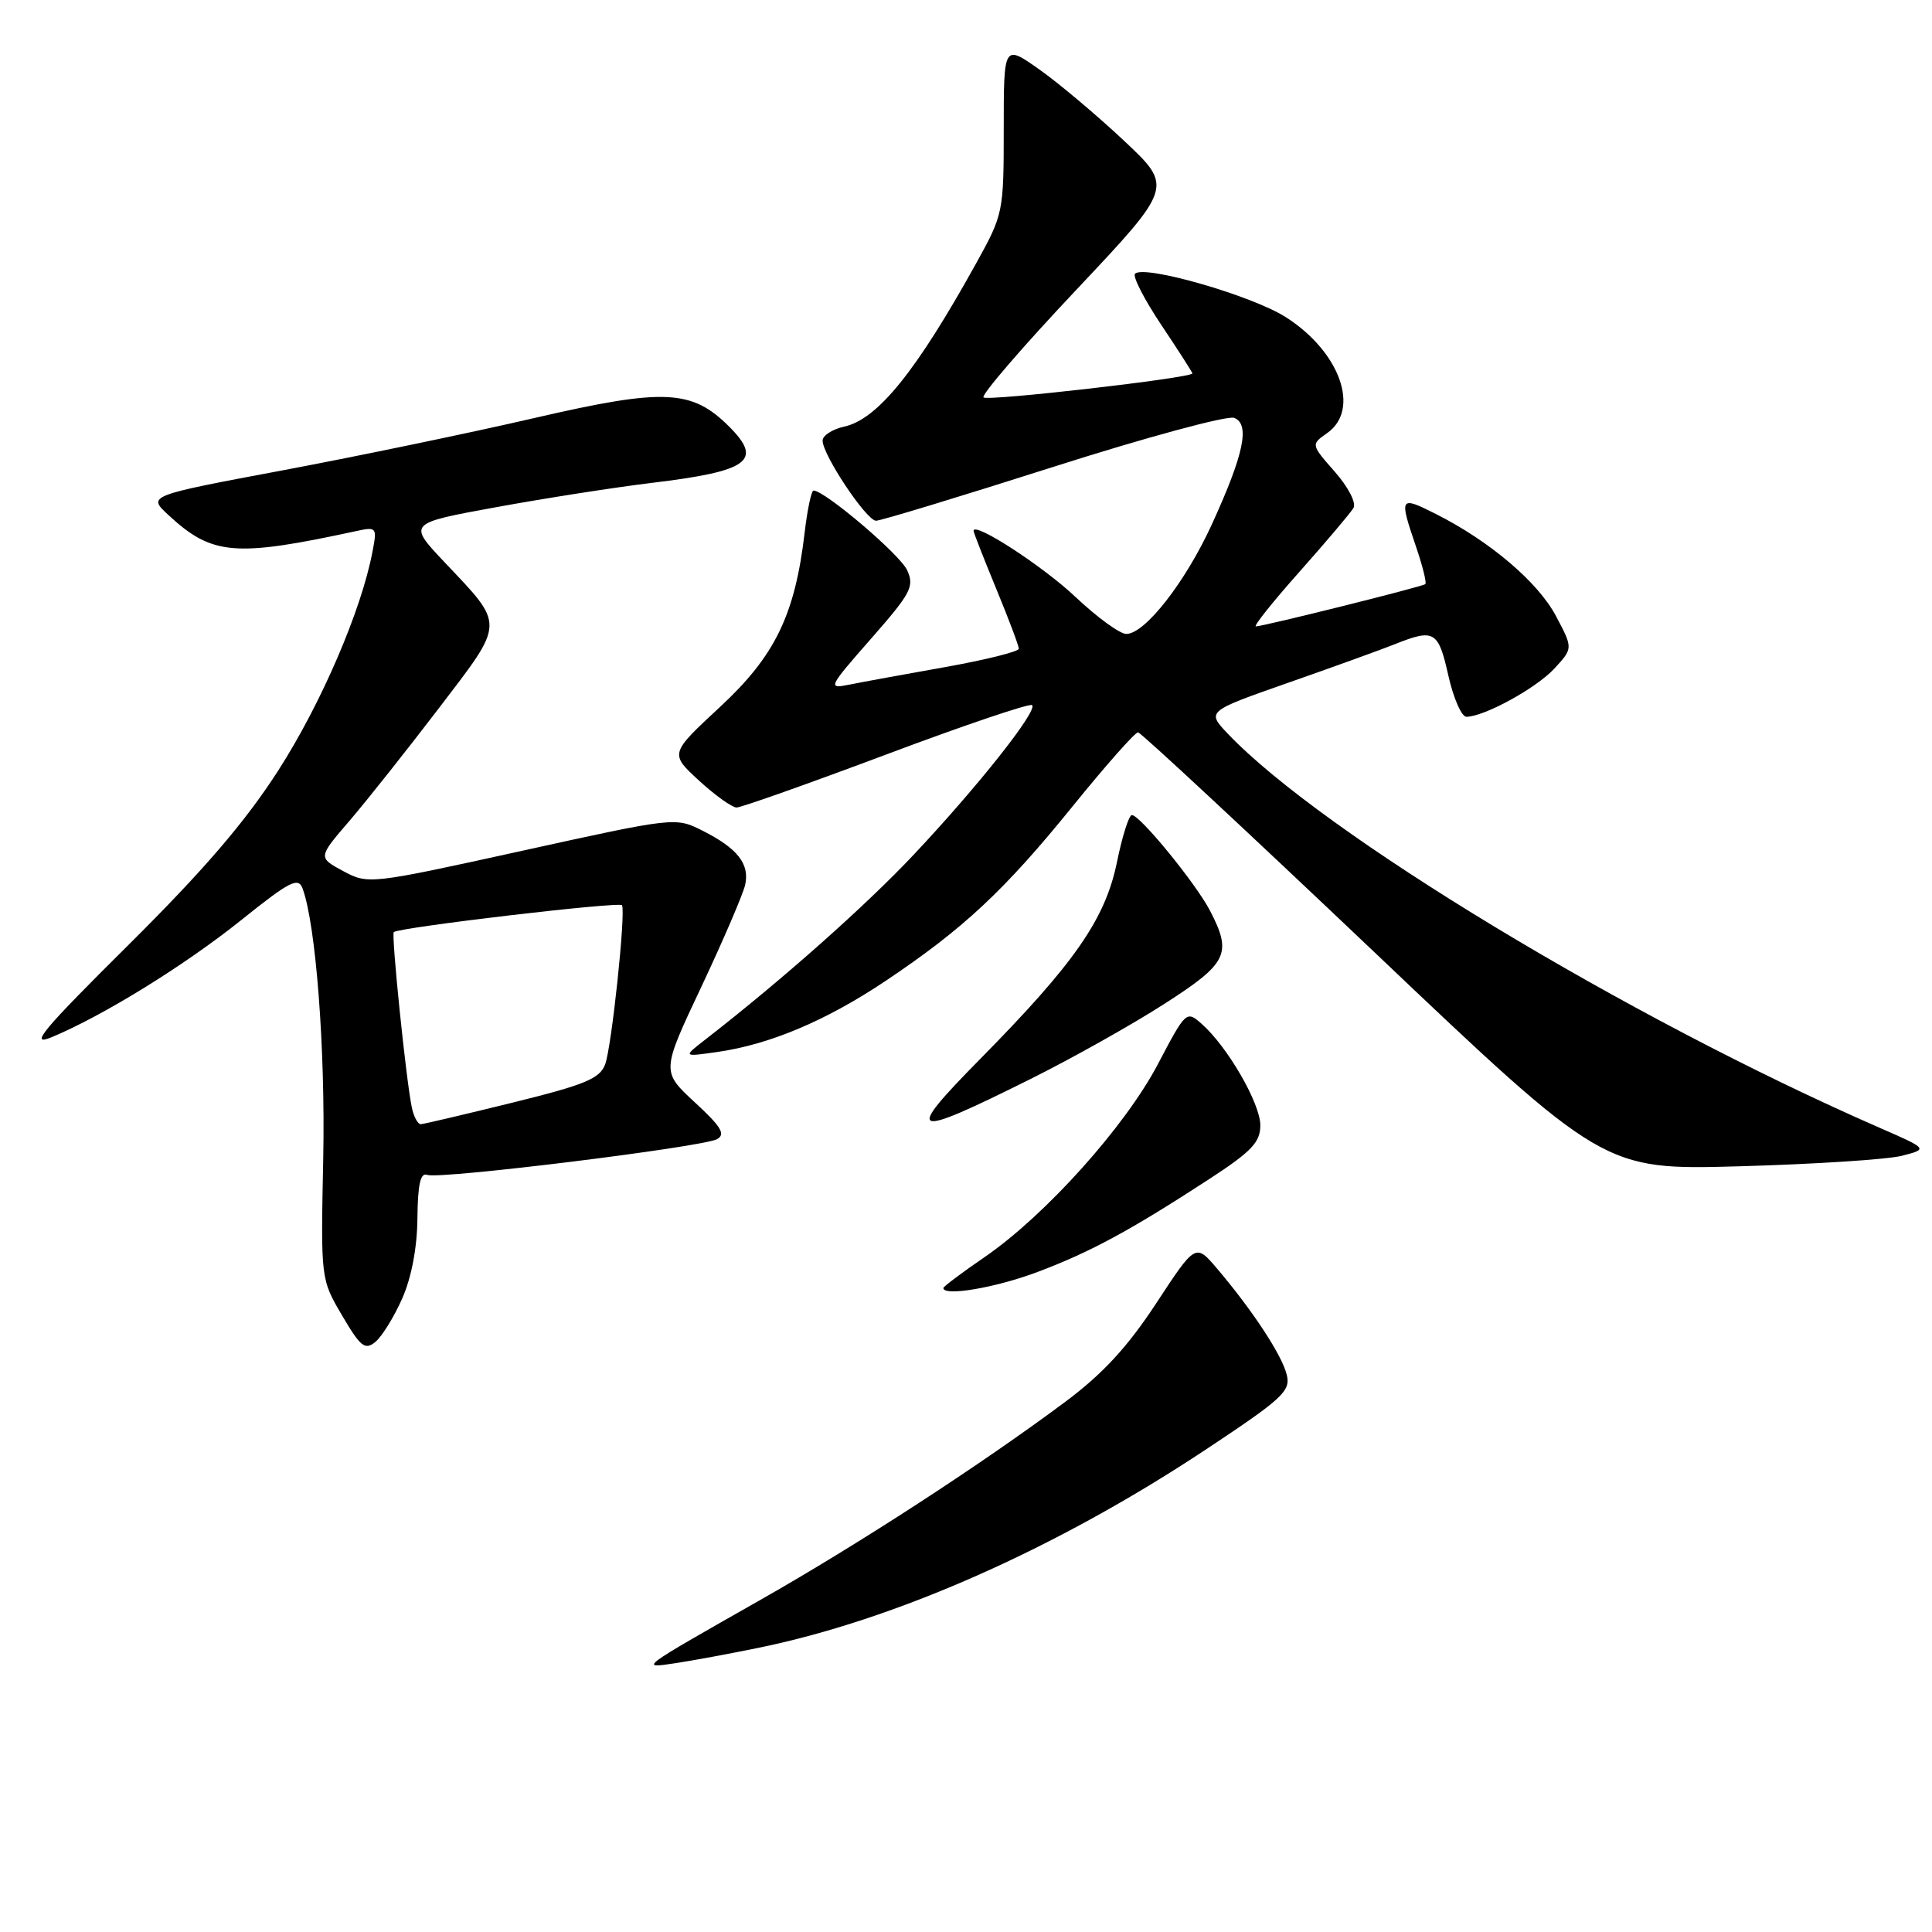 <?xml version="1.0" encoding="UTF-8" standalone="no"?>
<!DOCTYPE svg PUBLIC "-//W3C//DTD SVG 1.1//EN" "http://www.w3.org/Graphics/SVG/1.1/DTD/svg11.dtd" >
<svg xmlns="http://www.w3.org/2000/svg" xmlns:xlink="http://www.w3.org/1999/xlink" version="1.1" viewBox="0 0 256 256">
 <g >
 <path fill="currentColor"
d=" M 100.33 218.38 C 118.64 214.66 140.00 205.19 159.84 192.03 C 170.03 185.27 171.05 184.32 170.49 182.12 C 169.84 179.52 165.96 173.62 161.29 168.12 C 158.42 164.74 158.42 164.74 153.20 172.70 C 149.39 178.50 146.12 182.04 141.18 185.73 C 130.06 194.02 113.77 204.61 100.73 212.01 C 84.57 221.19 84.67 221.11 89.50 220.38 C 91.70 220.05 96.58 219.15 100.33 218.38 Z  M 53.29 172.07 C 54.52 169.29 55.28 165.32 55.31 161.42 C 55.36 156.90 55.71 155.34 56.61 155.68 C 58.21 156.30 93.02 152.00 95.00 150.95 C 96.18 150.31 95.58 149.30 92.06 146.06 C 87.64 141.97 87.64 141.97 92.94 130.74 C 95.85 124.56 98.46 118.48 98.74 117.24 C 99.35 114.47 97.72 112.40 93.07 110.06 C 89.52 108.27 89.41 108.28 69.16 112.74 C 48.97 117.18 48.79 117.20 45.47 115.42 C 42.13 113.62 42.13 113.62 46.32 108.75 C 48.62 106.07 53.96 99.33 58.20 93.78 C 66.98 82.27 66.95 83.00 58.86 74.45 C 54.04 69.34 54.04 69.34 65.77 67.20 C 72.22 66.02 81.51 64.57 86.40 63.98 C 99.25 62.43 101.14 61.05 96.62 56.53 C 91.68 51.59 88.01 51.42 70.94 55.36 C 62.45 57.33 47.41 60.45 37.52 62.31 C 19.55 65.68 19.55 65.68 22.30 68.23 C 28.10 73.60 31.08 73.86 47.25 70.36 C 49.90 69.79 49.98 69.88 49.35 73.13 C 47.88 80.89 42.54 93.27 36.88 102.08 C 32.49 108.91 27.03 115.27 17.00 125.23 C 5.59 136.55 3.81 138.69 6.83 137.44 C 13.64 134.61 24.46 127.93 31.97 121.91 C 38.37 116.78 39.52 116.18 40.09 117.72 C 41.86 122.50 43.12 139.07 42.83 153.50 C 42.50 169.50 42.50 169.50 45.33 174.31 C 47.78 178.48 48.36 178.94 49.74 177.81 C 50.61 177.09 52.21 174.51 53.29 172.07 Z  M 137.46 168.55 C 144.50 165.90 149.71 163.08 160.25 156.22 C 165.85 152.57 167.00 151.35 167.00 149.11 C 167.00 146.21 162.66 138.70 159.24 135.68 C 157.21 133.88 157.14 133.94 153.43 141.00 C 149.10 149.25 138.56 160.99 130.54 166.52 C 127.49 168.61 125.00 170.48 125.00 170.67 C 125.00 171.81 131.94 170.63 137.46 168.55 Z  M 252.00 153.15 C 255.50 152.25 255.50 152.25 249.00 149.41 C 215.64 134.84 175.27 110.43 162.69 97.22 C 159.88 94.26 159.88 94.26 170.69 90.47 C 176.63 88.39 183.02 86.08 184.87 85.34 C 190.05 83.28 190.59 83.60 191.91 89.50 C 192.59 92.53 193.67 94.99 194.32 94.98 C 196.74 94.93 203.58 91.17 205.97 88.58 C 208.44 85.90 208.44 85.90 206.17 81.62 C 203.78 77.12 197.40 71.70 190.25 68.10 C 185.46 65.69 185.38 65.82 187.61 72.38 C 188.50 74.98 189.06 77.24 188.86 77.40 C 188.44 77.75 167.37 83.00 166.41 83.00 C 166.05 83.00 168.65 79.74 172.20 75.75 C 175.74 71.76 178.96 67.96 179.34 67.31 C 179.74 66.64 178.66 64.55 176.87 62.51 C 173.70 58.90 173.70 58.90 175.85 57.39 C 180.31 54.27 177.55 46.58 170.35 42.01 C 165.85 39.15 151.61 35.06 150.40 36.27 C 150.05 36.62 151.62 39.67 153.88 43.06 C 156.15 46.45 158.00 49.34 158.00 49.48 C 158.00 50.07 130.86 53.19 130.32 52.66 C 130.00 52.33 135.52 45.92 142.60 38.42 C 155.46 24.77 155.46 24.77 148.93 18.64 C 145.33 15.26 140.28 11.01 137.70 9.19 C 133.00 5.88 133.00 5.88 133.00 17.09 C 133.00 28.13 132.94 28.41 129.34 34.90 C 121.40 49.23 116.28 55.56 111.86 56.53 C 110.29 56.88 109.00 57.71 109.00 58.38 C 109.00 60.28 114.82 69.00 116.08 69.00 C 116.70 69.00 127.26 65.79 139.55 61.87 C 151.84 57.95 162.63 55.03 163.53 55.37 C 165.67 56.20 164.83 60.19 160.56 69.52 C 157.06 77.15 151.71 84.00 149.24 84.00 C 148.39 84.00 145.37 81.80 142.52 79.11 C 138.19 75.01 129.00 69.05 129.00 70.34 C 129.00 70.55 130.35 74.00 132.00 78.00 C 133.65 82.00 135.00 85.58 135.00 85.96 C 135.00 86.34 130.61 87.43 125.25 88.39 C 119.89 89.34 114.16 90.39 112.53 90.72 C 109.65 91.30 109.74 91.10 115.42 84.63 C 120.71 78.60 121.19 77.71 120.20 75.55 C 119.26 73.48 109.28 65.00 107.80 65.00 C 107.51 65.00 106.98 67.51 106.62 70.57 C 105.34 81.48 102.70 86.91 95.40 93.68 C 88.74 99.86 88.74 99.86 92.62 103.43 C 94.75 105.39 97.00 106.99 97.60 107.00 C 98.21 107.00 107.15 103.83 117.47 99.96 C 127.80 96.08 136.48 93.15 136.76 93.43 C 137.52 94.18 129.64 104.14 121.11 113.21 C 114.73 120.00 103.64 129.84 93.43 137.77 C 90.50 140.04 90.50 140.04 95.00 139.40 C 101.98 138.41 109.44 135.26 117.31 130.00 C 127.65 123.08 133.07 118.02 142.12 106.85 C 146.51 101.43 150.41 97.02 150.80 97.04 C 151.18 97.07 165.22 110.13 182.00 126.06 C 212.50 155.04 212.50 155.04 230.50 154.54 C 240.40 154.26 250.07 153.64 252.00 153.15 Z  M 136.50 143.00 C 142.00 140.26 149.99 135.78 154.25 133.04 C 162.67 127.64 163.29 126.39 160.35 120.70 C 158.48 117.09 151.06 108.00 149.98 108.00 C 149.59 108.00 148.70 110.81 148.00 114.25 C 146.45 121.79 142.39 127.64 129.86 140.34 C 119.71 150.64 120.51 150.96 136.50 143.00 Z  M 54.57 146.75 C 53.81 143.17 51.83 123.83 52.18 123.51 C 52.87 122.88 82.15 119.43 82.42 119.95 C 82.93 120.93 81.05 138.69 80.19 141.02 C 79.48 142.93 77.54 143.73 67.93 146.10 C 61.64 147.65 56.17 148.94 55.77 148.96 C 55.37 148.98 54.83 147.99 54.57 146.75 Z "/>
</g>
</svg>